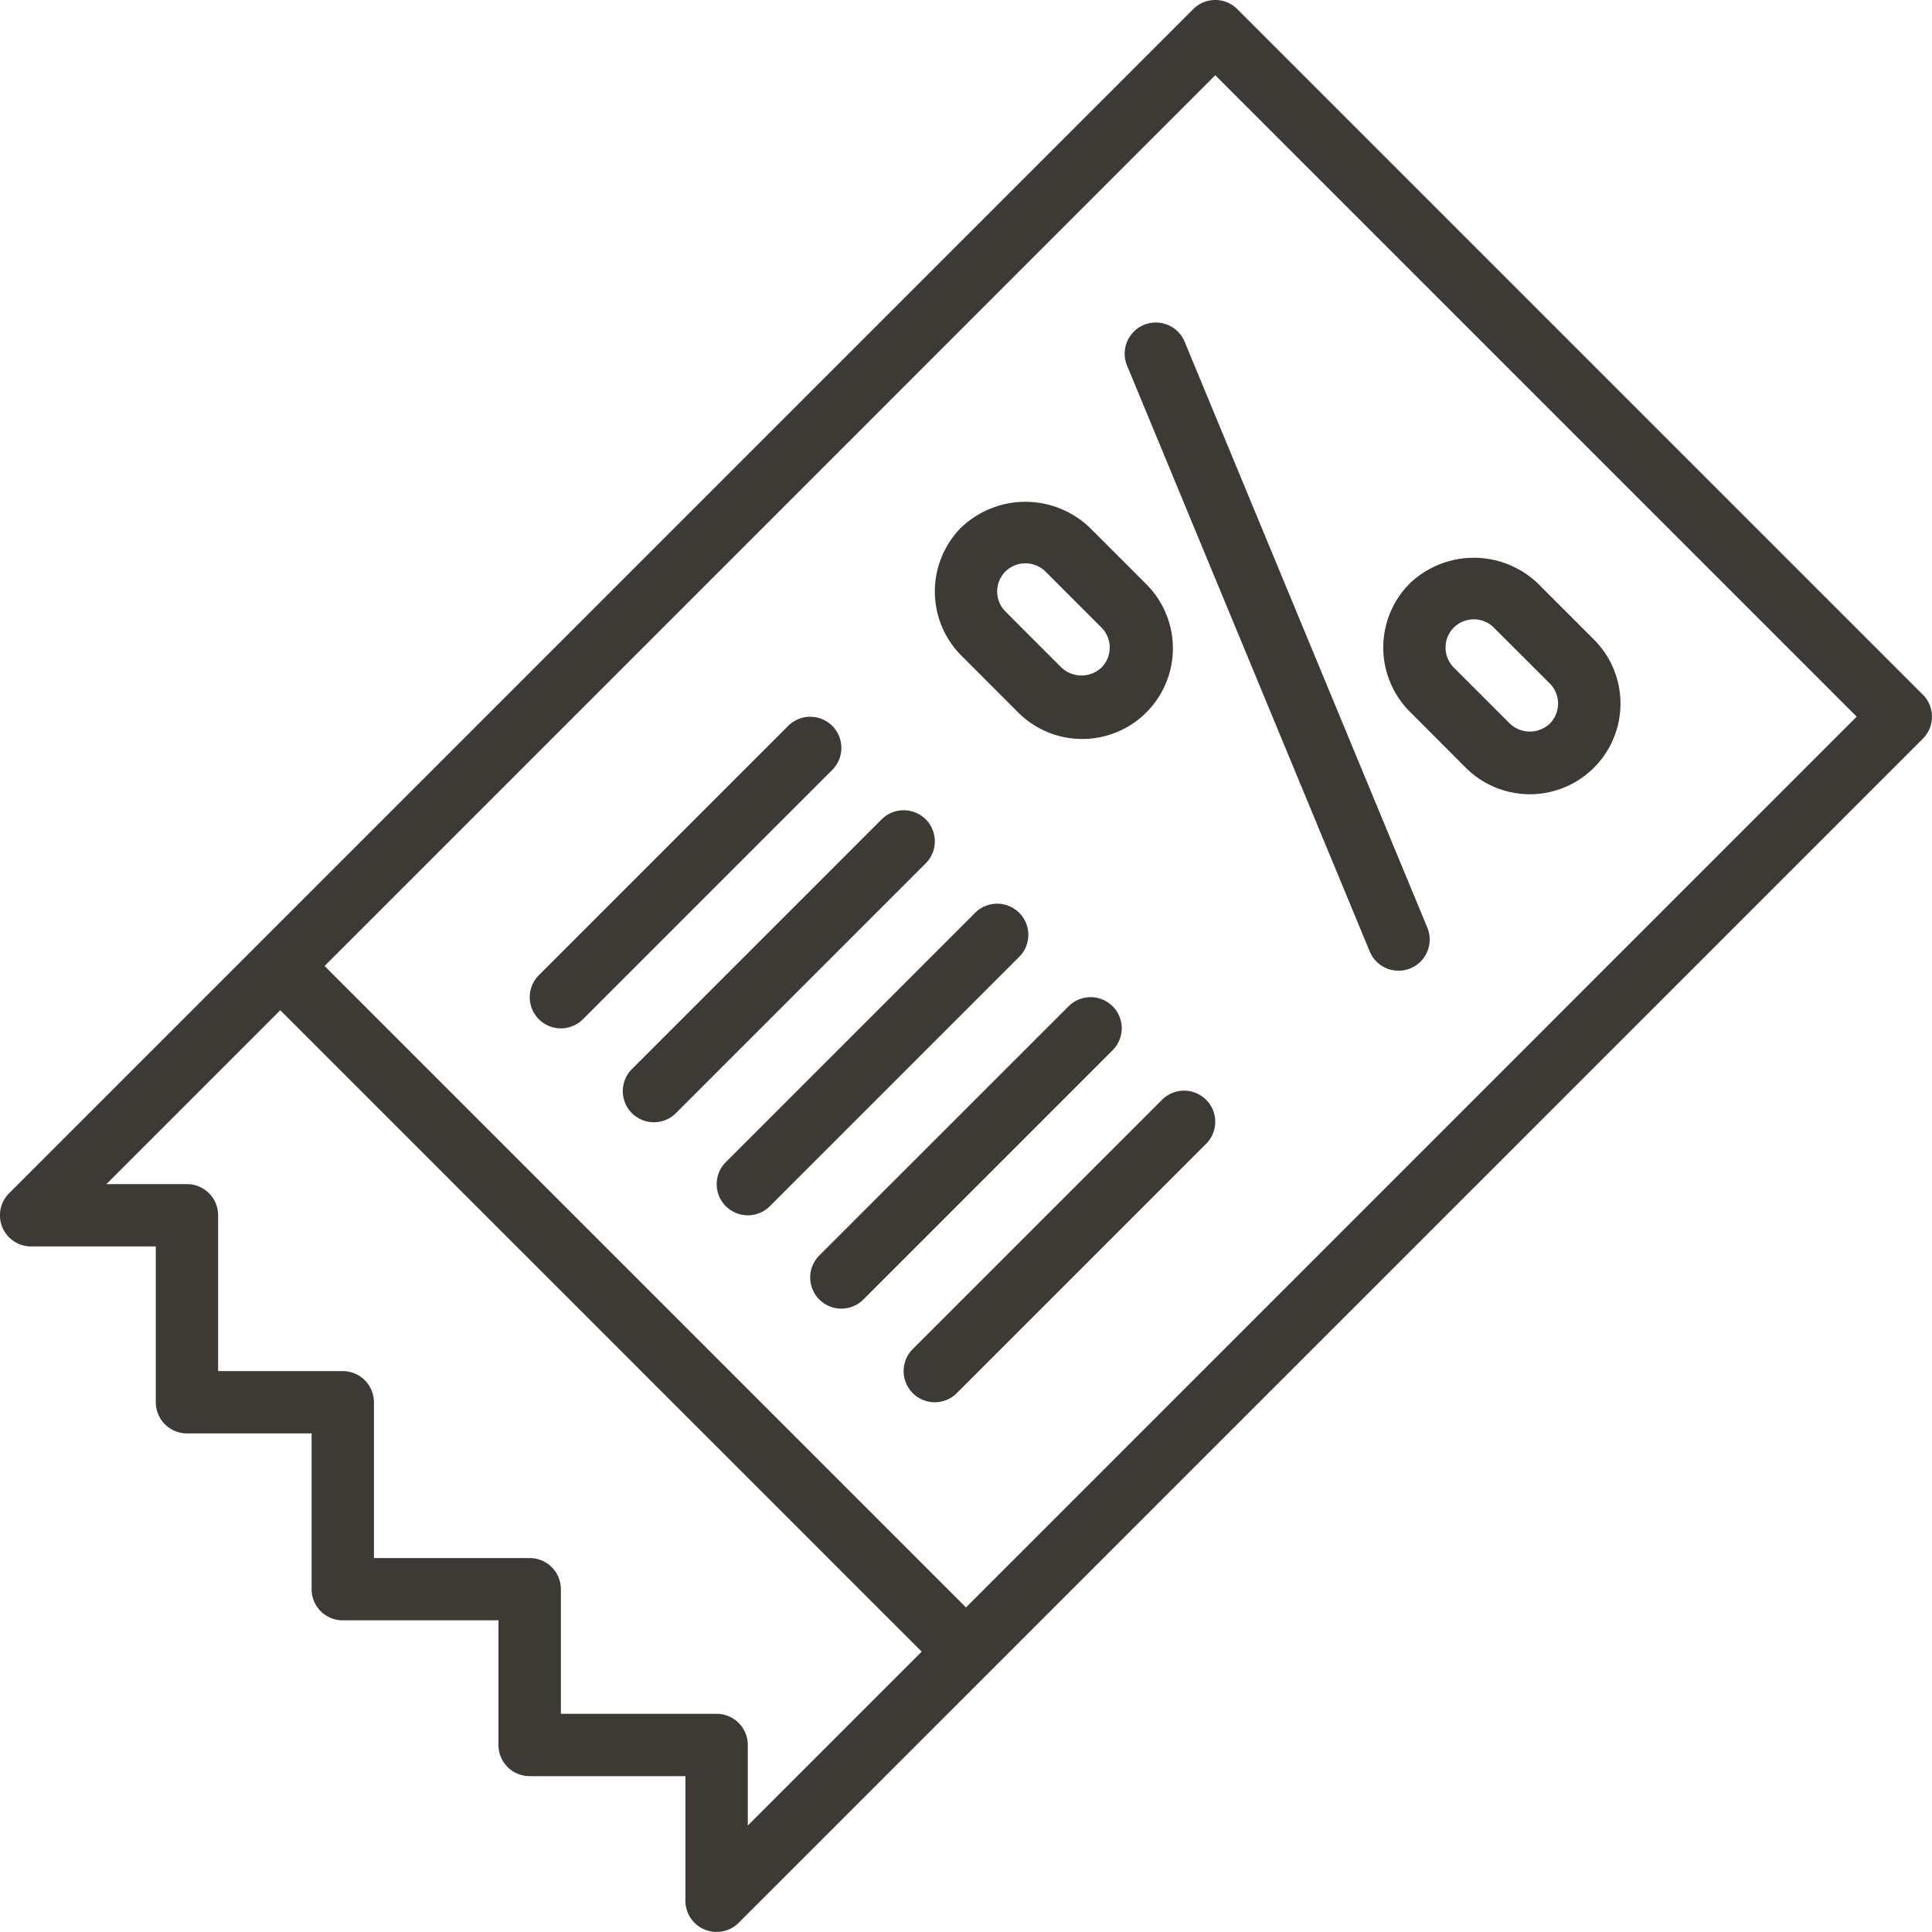<svg xmlns="http://www.w3.org/2000/svg" width="50" height="50" viewBox="0 0 50 50">
  <g id="concessions" transform="translate(-1 -1)">
    <path id="Path_295" data-name="Path 295" d="M50.763,18.978,33.021,1.236a.806.806,0,0,0-1.14,0L1.236,31.881a.806.806,0,0,0,.57,1.377H5.032V37.29a.806.806,0,0,0,.806.806H9.064v4.032a.806.806,0,0,0,.806.806H13.9v3.226a.806.806,0,0,0,.806.806h4.032v3.226a.807.807,0,0,0,.5.745.8.8,0,0,0,.309.061.807.807,0,0,0,.57-.236L50.763,20.118A.806.806,0,0,0,50.763,18.978ZM19.548,45.354H15.516V42.129a.806.806,0,0,0-.806-.806H10.677V37.29a.806.806,0,0,0-.806-.806H6.645V32.451a.806.806,0,0,0-.806-.806H3.753l4.5-4.5,16.6,16.6-4.5,4.5V46.161A.806.806,0,0,0,19.548,45.354ZM26,42.6,9.4,26,32.451,2.947l16.6,16.6Z" fill="#3d3935"/>
    <path id="Path_296" data-name="Path 296" d="M30.62,21.427a2.346,2.346,0,1,0,3.316-3.319l-1.45-1.45a2.408,2.408,0,0,0-3.317,0,2.349,2.349,0,0,0,0,3.317ZM30.31,17.8a.737.737,0,0,1,1.036,0l1.45,1.45a.735.735,0,0,1,0,1.036.758.758,0,0,1-1.035,0L30.31,18.834a.734.734,0,0,1,0-1.035Zm11.914,5.077a2.345,2.345,0,0,0,3.317-3.317l-1.452-1.452a2.4,2.4,0,0,0-3.314,0,2.349,2.349,0,0,0,0,3.318Zm-.309-3.627a.734.734,0,0,1,1.034,0L44.4,20.7a.737.737,0,0,1,0,1.036.755.755,0,0,1-1.035,0l-1.45-1.45A.734.734,0,0,1,41.915,19.249Zm-6.956-7.371a.807.807,0,1,0-1.49.618l6.28,15.161a.807.807,0,0,0,1.49-.618Zm-9.131,9.916a.806.806,0,0,0-1.14,0l-6.452,6.452a.806.806,0,1,0,1.14,1.14l6.452-6.452A.806.806,0,0,0,25.828,21.794Zm2.419,2.419a.806.806,0,0,0-1.14,0l-6.452,6.452A.806.806,0,1,0,21.8,31.8l6.452-6.452A.806.806,0,0,0,28.247,24.213Zm2.419,2.419a.806.806,0,0,0-1.14,0l-6.452,6.452a.806.806,0,1,0,1.14,1.14l6.452-6.452A.806.806,0,0,0,30.667,26.632Zm2.419,2.419a.806.806,0,0,0-1.14,0L25.494,35.5a.806.806,0,1,0,1.14,1.14l6.452-6.452A.806.806,0,0,0,33.086,29.052Zm1.279,2.419-6.452,6.452a.806.806,0,1,0,1.14,1.14l6.452-6.452a.806.806,0,1,0-1.14-1.14Z" transform="translate(-3.29 -2.009)" fill="#3d3935"/>
  </g>
</svg>
